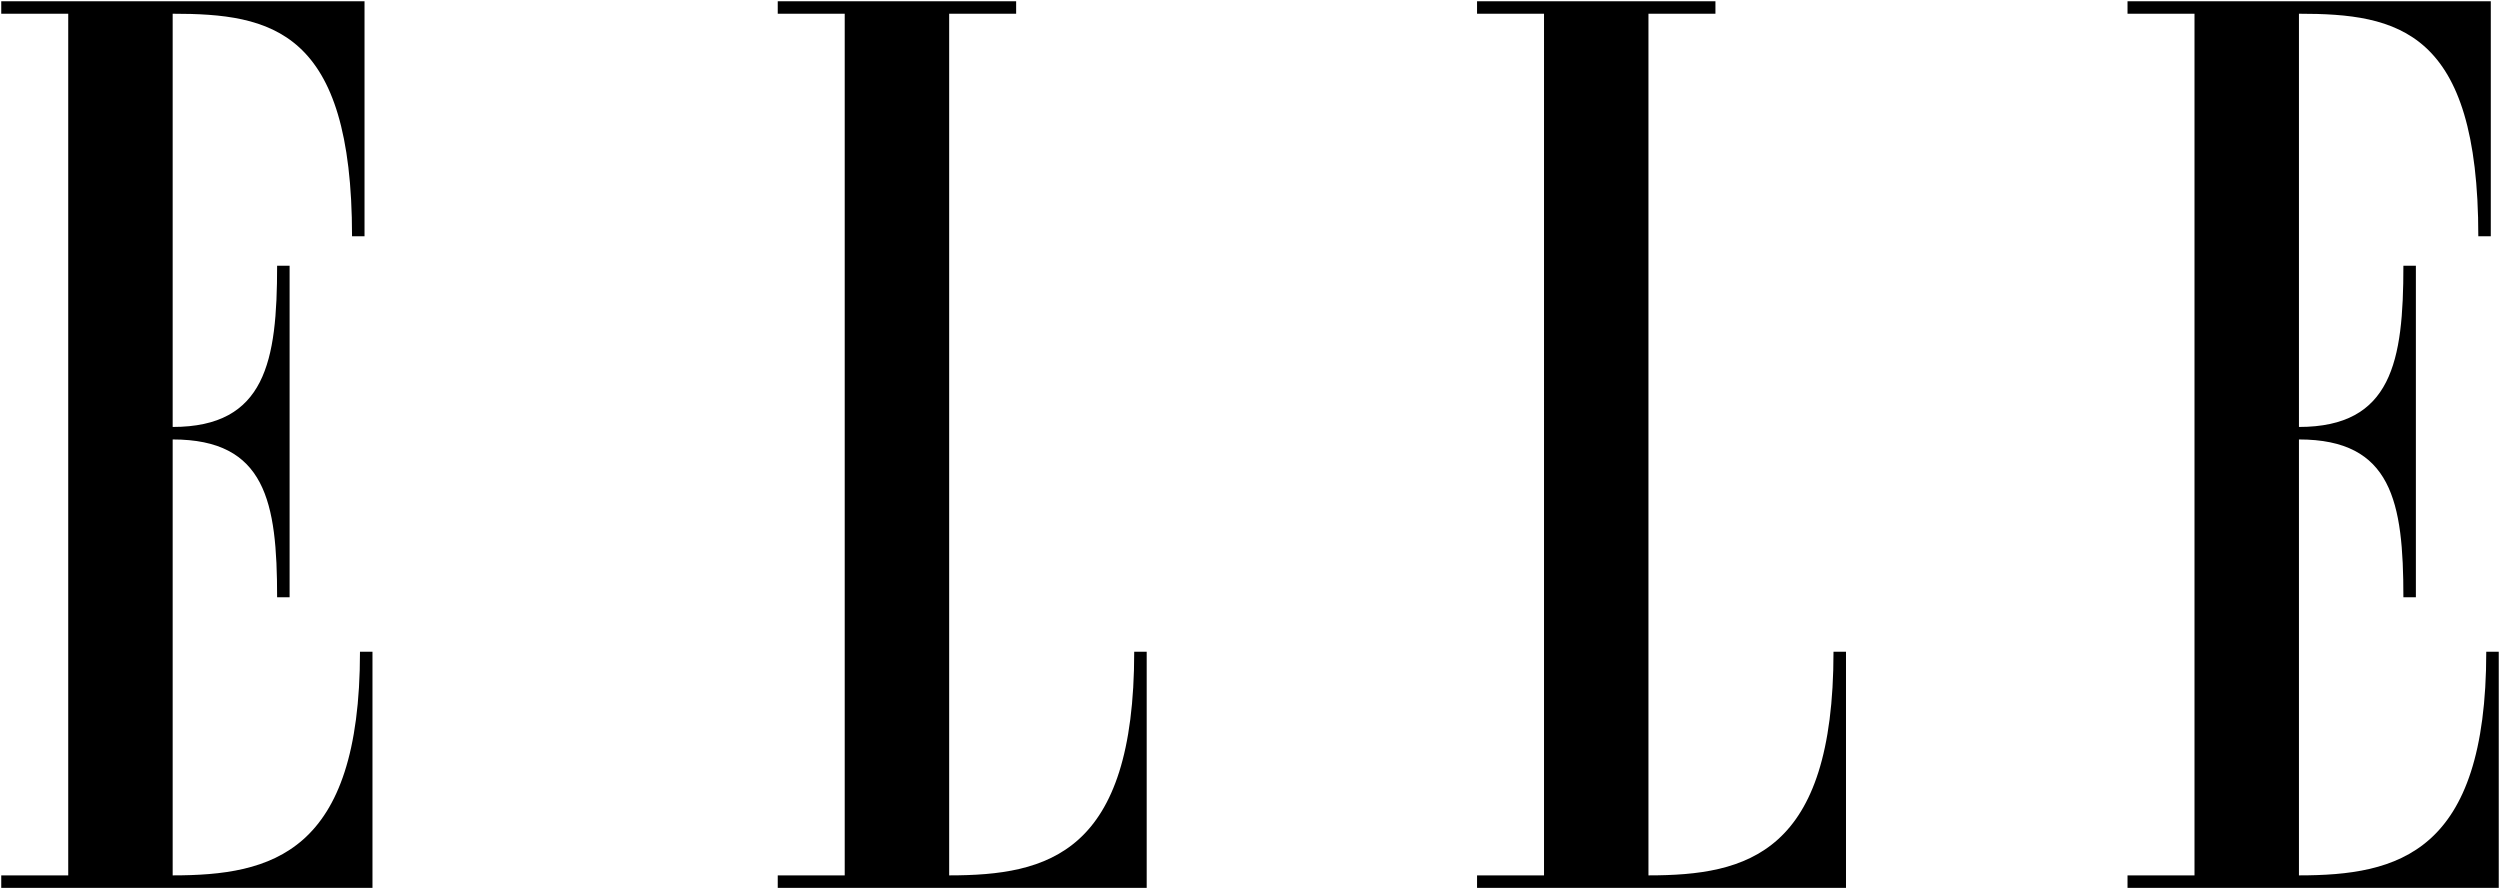 <svg viewBox="0 0 1000 355"><path d="M143.993 260.695c0 80.829-35.42 89.456-74.925 89.456V175.78c37.235 0 41.777 24.975 41.777 63.12h4.996V106.303h-4.996c0 38.143-4.542 64.48-41.777 64.48V5.494c39.506 0 71.747 6.357 71.747 89.004h4.994V.5H.5v4.994h26.792V350.15H.5v4.994h148.49v-94.45h-4.997zm193.895 89.456h-26.79v4.994h147.58v-94.45h-4.994c0 80.829-34.512 89.456-74.017 89.456V5.494h26.79V.5h-95.359v4.994h26.79V350.15zm279.72 0h-26.79v4.994h147.58v-94.45H733.4c0 80.829-34.509 89.456-74.017 89.456V5.494h26.792V.5h-95.358v4.994h26.79V350.15zm376.896-89.456c0 80.829-35.42 89.456-74.925 89.456V175.78c37.235 0 41.776 24.975 41.776 63.12h4.996V106.303h-4.996c0 38.143-4.541 64.48-41.776 64.48V5.494c39.505 0 71.746 6.357 71.746 89.004h4.994V.5H851.01v4.994h26.792V350.15H851.01v4.994H999.5v-94.45h-4.996z"/></svg>